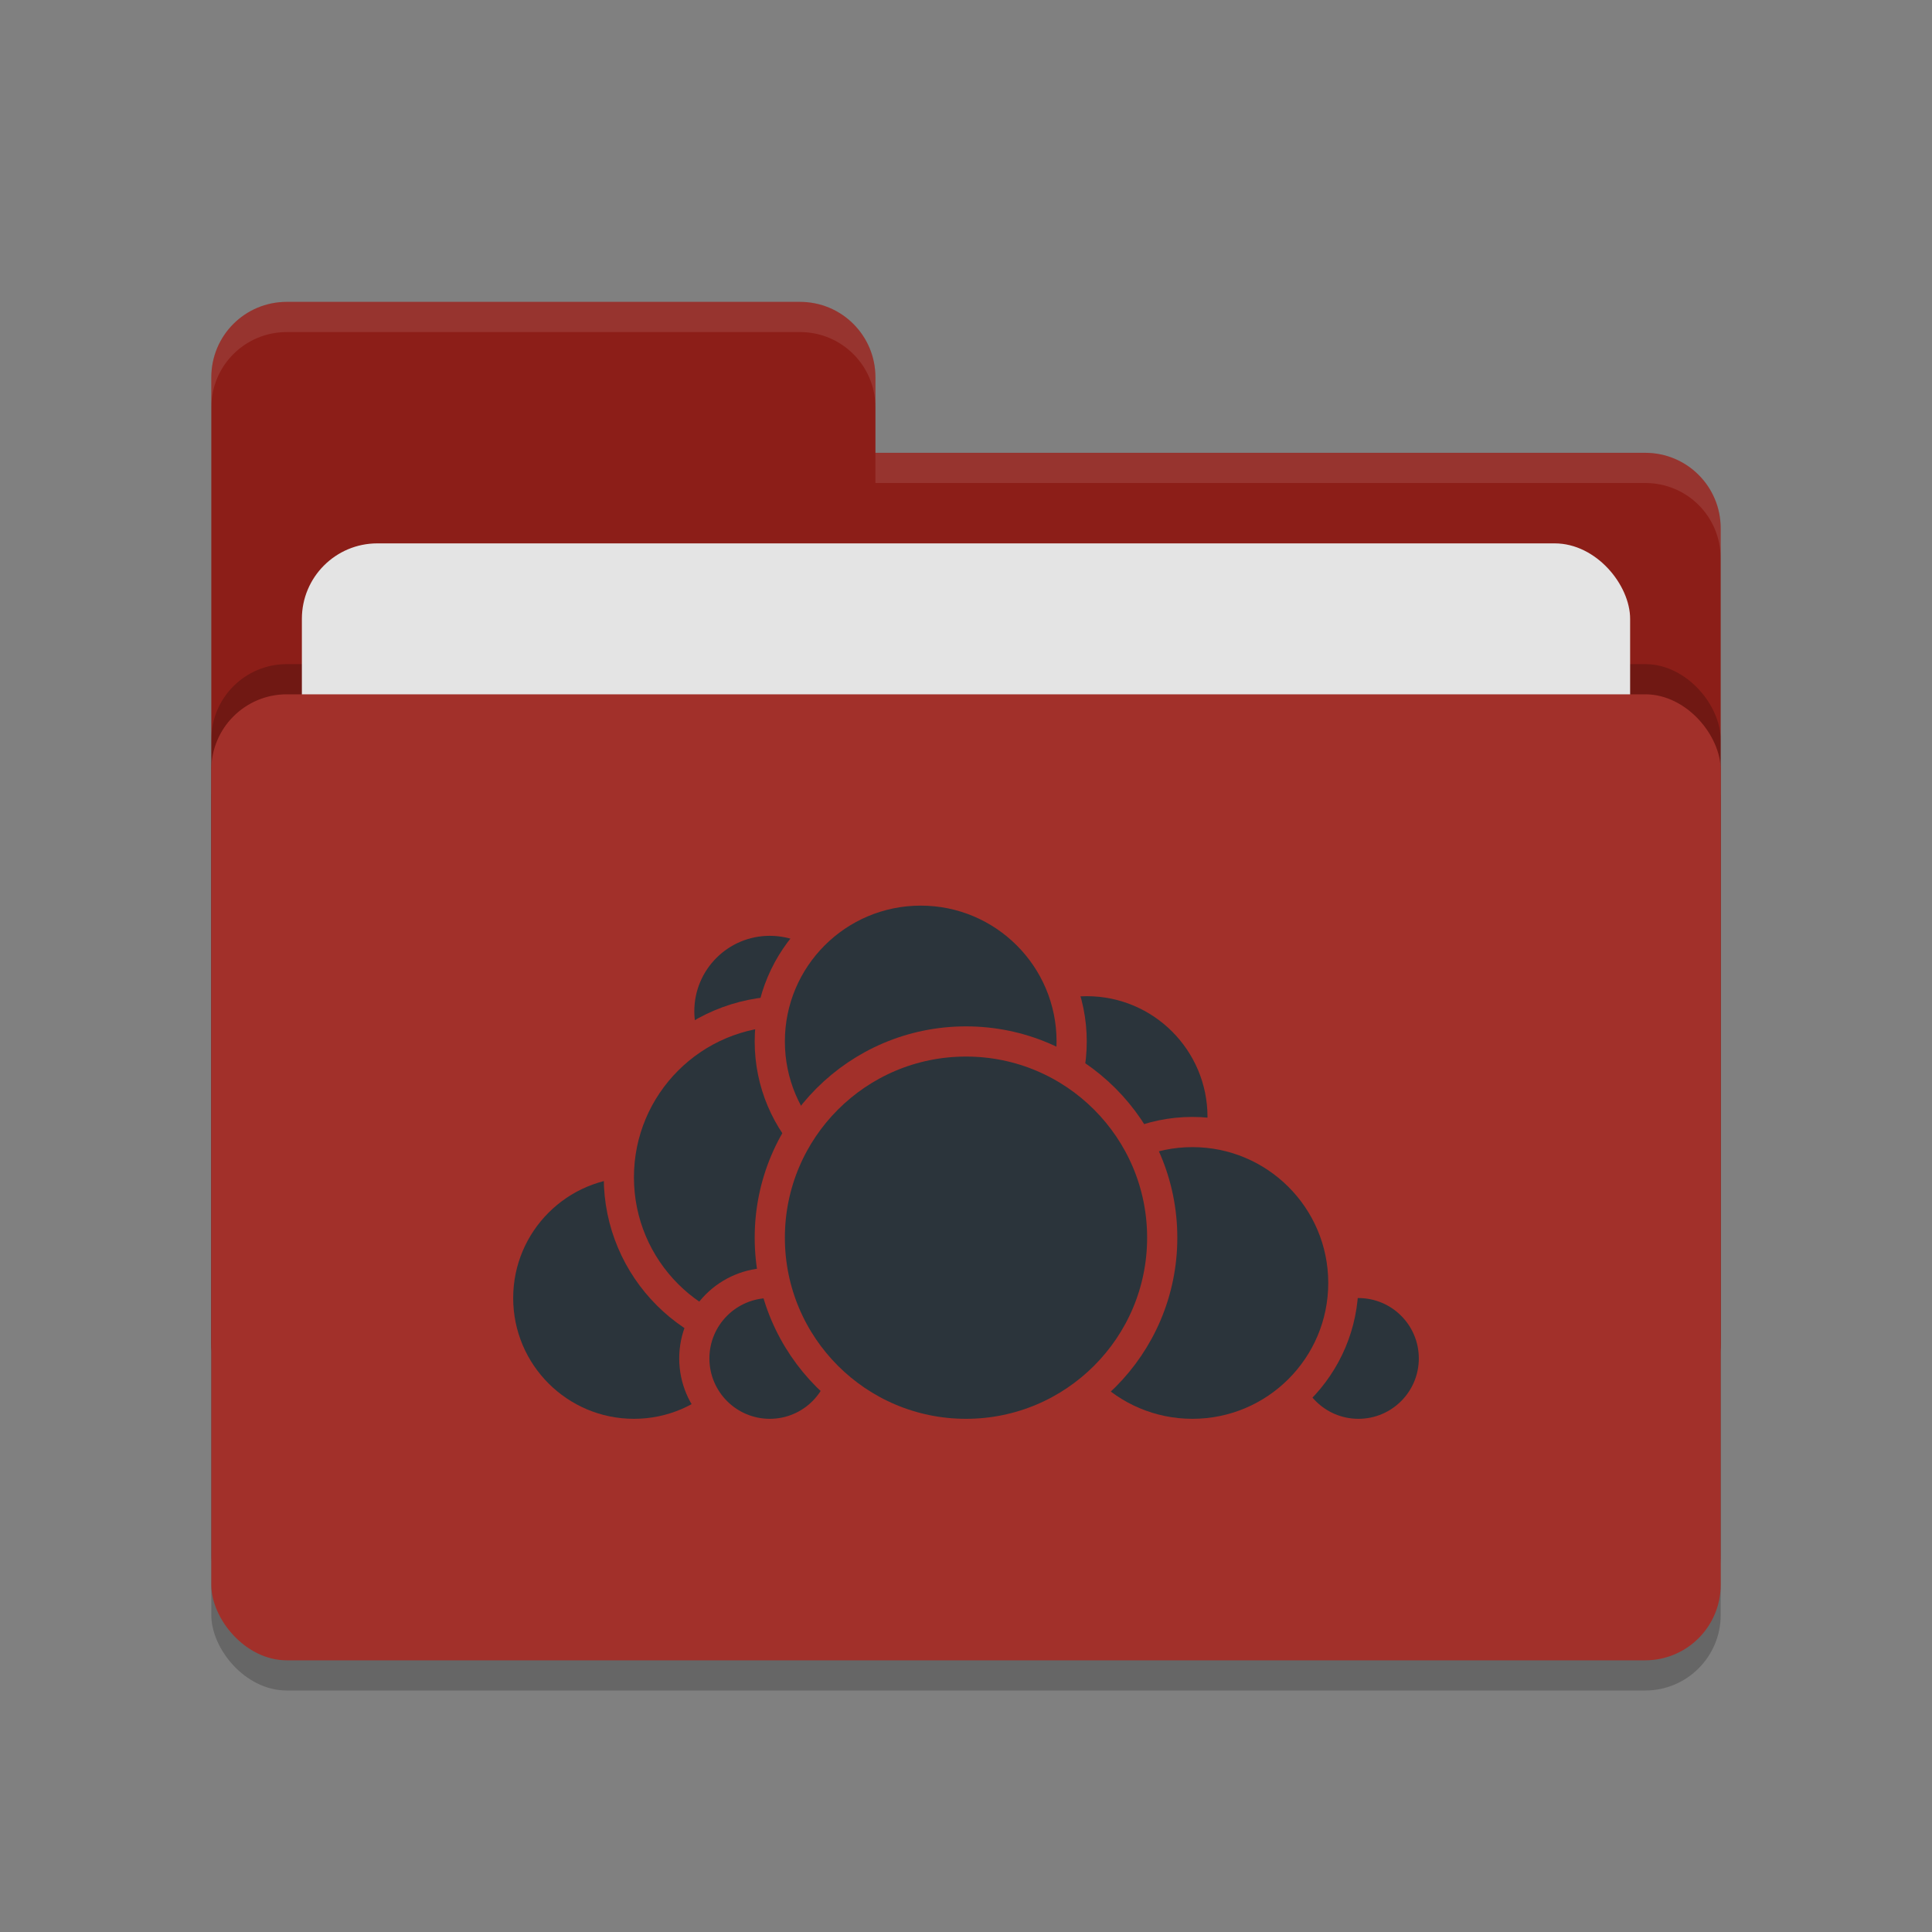 <svg xmlns="http://www.w3.org/2000/svg" width="64" height="64" version="1.1">
 <rect width="100%" height="100%" fill="#808080" stroke="none"/>
 <rect style="opacity:0.2" width="50" height="32" x="7" y="24" rx="2.5" ry="2.5"/>
 <path style="fill:#8c1e18" d="M 7,44.5 C 7,45.885 8.115,47 9.5,47 H 54.5 C 55.885,47 57,45.885 57,44.5 V 17.5 C 57,16.115 55.885,15 54.5,15 H 29 V 12.5 C 29,11.115 27.885,10 26.5,10 H 9.5 C 8.115,10 7,11.115 7,12.5"/>
 <rect style="opacity:0.2" width="50" height="32" x="7" y="22" rx="2.5" ry="2.5"/>
 <rect style="fill:#e4e4e4" width="44" height="20" x="10" y="18" rx="2.5" ry="2.5"/>
 <rect style="fill:#a2302a" width="50" height="32" x="7" y="23" rx="2.5" ry="2.5"/>
 <path style="opacity:0.1;fill:#ffffff" d="M 9.5,10 C 8.115,10 7,11.115 7,12.5 V 13.5 C 7,12.115 8.115,11 9.5,11 H 26.5 C 27.885,11 29,12.115 29,13.5 V 12.5 C 29,11.115 27.885,10 26.5,10 Z M 29,15 V 16 H 54.5 C 55.89,16 57,17.115 57,18.5 V 17.5 C 57,16.115 55.89,15 54.5,15 Z"/>
 <g>
  <circle style="fill:#2b343b;stroke:#a2302a;stroke-linecap:round;stroke-linejoin:round" cx="36" cy="37" r="4.5"/>
  <circle style="fill:#2b343b;stroke:#a2302a;stroke-linecap:round;stroke-linejoin:round" cx="45" cy="45" r="2.5"/>
  <circle style="fill:#2b343b;stroke:#a2302a;stroke-linecap:round;stroke-linejoin:round" cx="39.5" cy="42.5" r="5"/>
  <circle style="fill:#2b343b;stroke:#a2302a;stroke-linecap:round;stroke-linejoin:round" cx="21" cy="43" r="4.5"/>
  <circle style="fill:#2b343b;stroke:#a2302a;stroke-linecap:round;stroke-linejoin:round" cx="25.5" cy="33.5" r="3"/>
  <circle style="fill:#2b343b;stroke:#a2302a;stroke-linecap:round;stroke-linejoin:round" cx="26" cy="39" r="5.5"/>
  <circle style="fill:#2b343b;stroke:#a2302a;stroke-linecap:round;stroke-linejoin:round" cx="25.5" cy="45" r="2.5"/>
  <circle style="fill:#2b343b;stroke:#a2302a;stroke-linecap:round;stroke-linejoin:round" cx="30.5" cy="34.5" r="5"/>
  <circle style="fill:#2b343b;stroke:#a2302a;stroke-linecap:round;stroke-linejoin:round" cx="32" cy="41" r="6.5"/>
 </g>
</svg>
